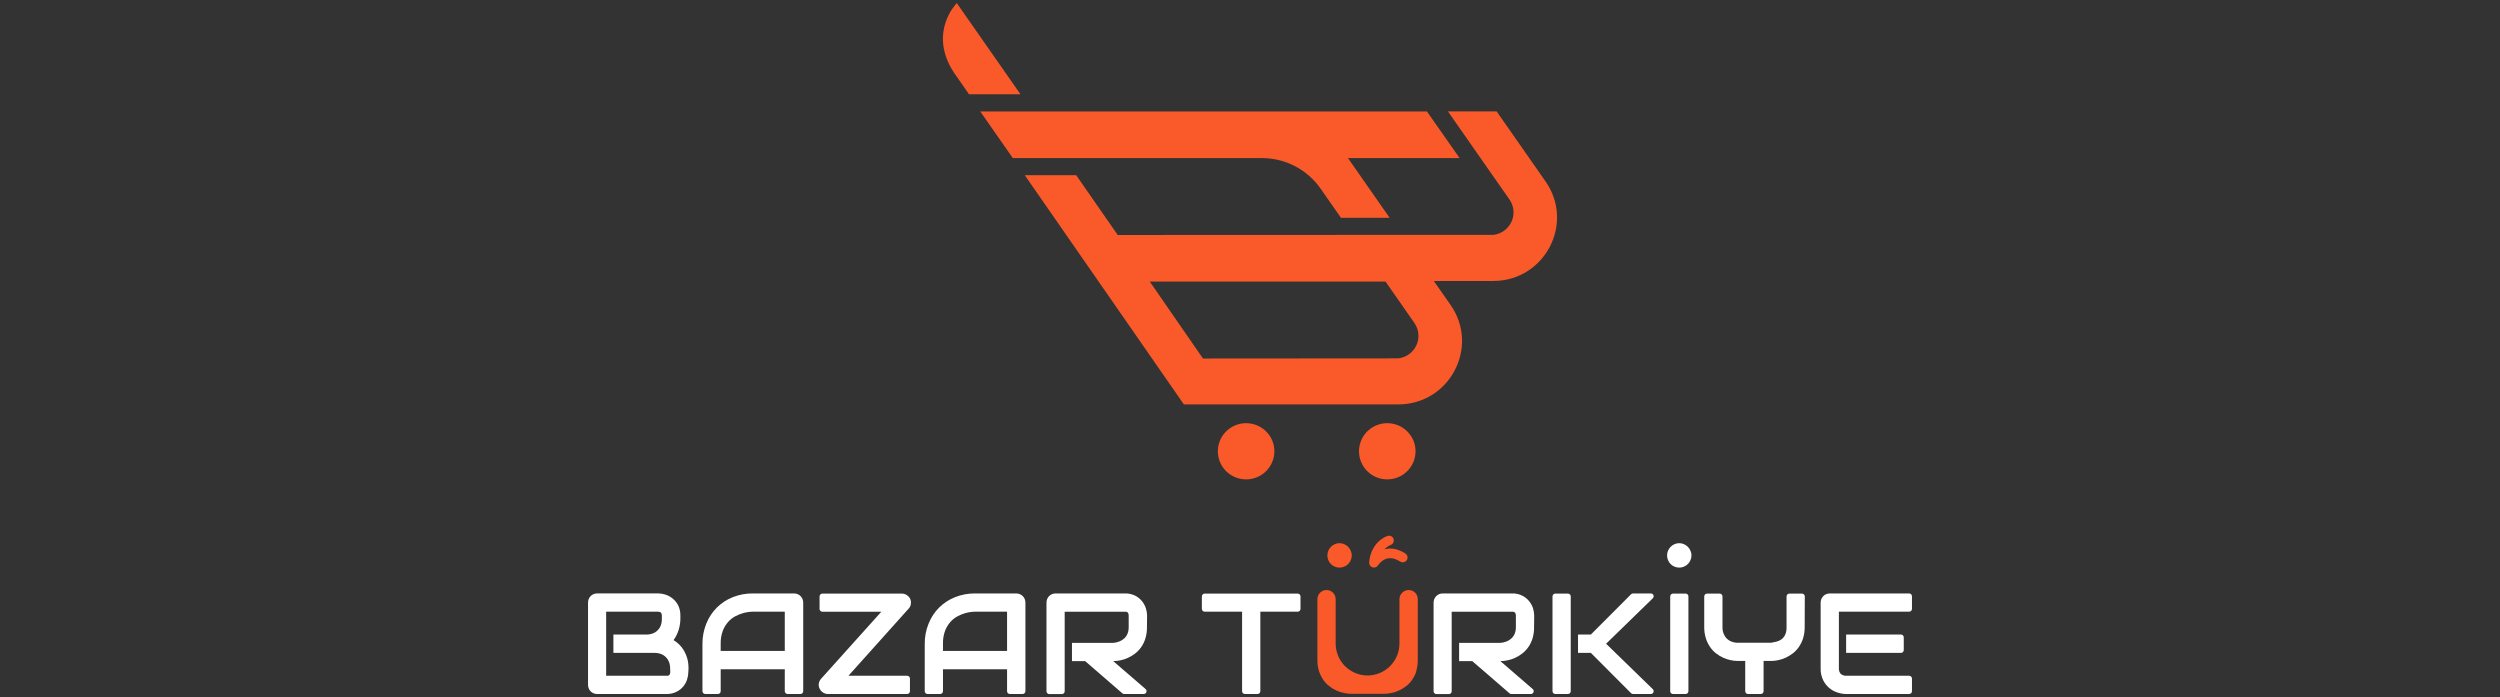 <svg width="355" height="99" viewBox="0 0 355 99" fill="none" xmlns="http://www.w3.org/2000/svg">
<rect x="0" y="0" width="355" height="99" fill="#333333" stroke="none"/>
<g clip-path="url(#clip0_201_3033)">
<path d="M180.961 64.086C180.96 65.01 180.637 65.904 180.047 66.617C179.457 67.33 178.636 67.818 177.725 67.997C176.814 68.176 175.869 68.035 175.05 67.599C174.232 67.163 173.591 66.458 173.237 65.605C172.882 64.751 172.837 63.802 173.108 62.919C173.378 62.035 173.949 61.273 174.722 60.761C175.495 60.249 176.423 60.02 177.347 60.112C178.271 60.204 179.134 60.612 179.79 61.266C180.163 61.635 180.459 62.075 180.66 62.559C180.861 63.043 180.963 63.562 180.961 64.086Z" fill="#FA5A2A"/>
<path d="M201.006 64.086C201.005 65.01 200.682 65.904 200.092 66.617C199.502 67.33 198.681 67.818 197.77 67.997C196.859 68.176 195.914 68.035 195.095 67.599C194.277 67.163 193.636 66.458 193.282 65.605C192.927 64.751 192.882 63.802 193.153 62.919C193.423 62.035 193.994 61.273 194.767 60.761C195.54 60.249 196.468 60.02 197.392 60.112C198.316 60.204 199.179 60.612 199.835 61.266C200.208 61.635 200.504 62.075 200.705 62.559C200.906 63.043 201.008 63.562 201.006 64.086Z" fill="#FA5A2A"/>
<path d="M219.468 25.764L212.52 15.816H205.605L214.338 28.321C214.761 28.92 214.964 29.645 214.913 30.375C214.863 31.105 214.562 31.796 214.061 32.332C213.54 32.905 212.824 33.266 212.052 33.347L158.716 33.368L152.825 24.883H145.523L168.113 57.428H198.545C205.854 57.428 210.149 49.262 205.977 43.295L203.599 39.898H212.034C219.343 39.898 223.64 31.729 219.468 25.764ZM198.562 50.887C198.5 50.887 170.821 50.908 170.821 50.908L163.27 39.987H196.746L200.843 45.859C201.162 46.315 201.356 46.846 201.407 47.399C201.458 47.952 201.364 48.509 201.135 49.015C200.905 49.521 200.547 49.96 200.097 50.288C199.646 50.616 199.117 50.822 198.562 50.887Z" fill="#FA5A2A"/>
<path d="M191.412 22.449L197.326 30.926H190.415L187.513 26.771C186.58 25.437 185.337 24.348 183.889 23.595C182.44 22.842 180.831 22.449 179.197 22.449H143.82L143.754 22.352L139.198 15.83C153.889 15.83 198.945 15.819 202.626 15.83L207.264 22.449H191.412Z" fill="#FA5A2A"/>
<path d="M144.909 13.388H137.604L135.457 10.313C131.717 4.567 135.865 0.441 135.865 0.441L144.909 13.388Z" fill="#FA5A2A"/>
</g>
<path d="M201.324 85.08V93.74C201.321 94.017 201.302 94.293 201.269 94.568C201.236 94.787 201.19 95.005 201.13 95.218C201.126 95.255 201.116 95.29 201.102 95.324C201.102 95.324 201.102 95.374 201.102 95.385C201.035 95.591 200.946 95.785 200.869 95.941C200.791 96.097 200.646 96.341 200.53 96.525C200.293 96.869 200.004 97.175 199.674 97.43C199.36 97.68 199.016 97.889 198.651 98.053C198.31 98.216 197.949 98.334 197.578 98.403C197.242 98.478 196.899 98.517 196.555 98.52H191.864C191.52 98.516 191.177 98.477 190.841 98.403C190.471 98.331 190.11 98.213 189.768 98.053C189.405 97.891 189.065 97.682 188.757 97.43C188.42 97.178 188.127 96.872 187.89 96.525C187.767 96.336 187.656 96.142 187.556 95.941C187.468 95.76 187.39 95.574 187.323 95.385C187.31 95.36 187.301 95.334 187.295 95.307C187.287 95.277 187.278 95.247 187.267 95.218C187.207 95.005 187.161 94.787 187.128 94.568C187.089 94.294 187.07 94.017 187.072 93.74V85.08C187.072 84.736 187.209 84.407 187.452 84.164C187.695 83.921 188.024 83.784 188.368 83.784C188.711 83.784 189.04 83.921 189.283 84.164C189.526 84.407 189.663 84.736 189.663 85.08V91.383C189.663 92.585 190.14 93.738 190.989 94.588C191.839 95.439 192.991 95.917 194.193 95.919C195.394 95.914 196.544 95.435 197.393 94.585C198.242 93.735 198.72 92.584 198.723 91.383V85.08C198.727 84.736 198.867 84.407 199.111 84.165C199.355 83.922 199.685 83.786 200.029 83.784C200.2 83.784 200.368 83.817 200.526 83.882C200.683 83.946 200.826 84.042 200.947 84.162C201.067 84.282 201.162 84.426 201.227 84.583C201.292 84.74 201.325 84.909 201.324 85.08Z" fill="#FA5A2A"/>
<path d="M191.951 78.865C191.952 79.099 191.903 79.33 191.806 79.543C191.717 79.749 191.591 79.938 191.434 80.099C191.274 80.257 191.086 80.381 190.878 80.466C190.67 80.558 190.444 80.603 190.217 80.599C189.985 80.604 189.756 80.558 189.544 80.466C189.336 80.381 189.148 80.257 188.988 80.099C188.831 79.939 188.707 79.75 188.621 79.543C188.531 79.329 188.486 79.098 188.488 78.865C188.487 78.638 188.532 78.413 188.621 78.204C188.707 77.996 188.831 77.808 188.988 77.648C189.148 77.488 189.337 77.36 189.544 77.27C189.755 77.175 189.985 77.128 190.217 77.131C190.445 77.128 190.67 77.176 190.878 77.27C191.085 77.36 191.274 77.488 191.434 77.648C191.591 77.809 191.717 77.997 191.806 78.204C191.901 78.411 191.95 78.637 191.951 78.865Z" fill="#FA5A2A"/>
<path d="M197.049 76.097C197.221 76.046 197.406 76.064 197.566 76.147L197.682 76.225C197.753 76.286 197.811 76.361 197.852 76.446C197.893 76.53 197.916 76.622 197.92 76.716C197.924 76.809 197.909 76.903 197.876 76.99C197.843 77.078 197.792 77.158 197.727 77.225C197.659 77.293 197.577 77.347 197.488 77.381C197.39 77.419 197.295 77.463 197.204 77.514C196.975 77.645 196.767 77.81 196.587 78.004C196.824 77.936 197.069 77.898 197.315 77.892C197.759 77.885 198.2 77.961 198.616 78.115C198.949 78.24 199.267 78.4 199.567 78.593C199.7 78.683 199.798 78.817 199.845 78.971C199.891 79.123 199.881 79.287 199.817 79.432C199.756 79.585 199.638 79.708 199.489 79.777C199.344 79.848 199.178 79.866 199.022 79.827C198.947 79.807 198.876 79.775 198.811 79.732C198.532 79.548 198.226 79.41 197.905 79.321C197.675 79.26 197.435 79.243 197.199 79.271C196.991 79.294 196.79 79.355 196.604 79.449C196.444 79.529 196.295 79.628 196.159 79.743C195.998 79.877 195.855 80.03 195.731 80.199C195.687 80.249 195.659 80.31 195.609 80.36C195.544 80.436 195.463 80.496 195.371 80.535C195.28 80.575 195.18 80.593 195.081 80.588C194.99 80.587 194.9 80.567 194.817 80.529C194.734 80.492 194.659 80.438 194.597 80.371C194.49 80.254 194.428 80.102 194.419 79.943C194.463 79.005 194.786 78.101 195.348 77.348C195.604 77.026 195.905 76.743 196.243 76.508C196.488 76.329 196.76 76.19 197.049 76.097Z" fill="#FA5A2A"/>
<path d="M97.746 95.413C97.742 95.76 97.685 96.105 97.58 96.435C97.466 96.823 97.274 97.182 97.015 97.491C96.755 97.8 96.435 98.052 96.073 98.231C95.619 98.454 95.117 98.563 94.612 98.548H84.806C84.629 98.55 84.453 98.516 84.289 98.448C84.133 98.387 83.991 98.294 83.872 98.175C83.754 98.057 83.661 97.915 83.6 97.758C83.532 97.595 83.498 97.419 83.5 97.241V85.569C83.499 85.393 83.533 85.219 83.6 85.057C83.665 84.903 83.757 84.762 83.873 84.64C83.992 84.521 84.133 84.427 84.289 84.362C84.453 84.294 84.629 84.26 84.806 84.262H93.466C93.816 84.267 94.163 84.325 94.495 84.435C94.866 84.553 95.212 84.742 95.512 84.99C95.841 85.255 96.11 85.587 96.301 85.963C96.521 86.419 96.627 86.92 96.613 87.425V87.914C96.605 88.415 96.528 88.913 96.385 89.393C96.227 89.932 95.977 90.44 95.645 90.894C95.944 91.076 96.22 91.292 96.468 91.538C96.731 91.8 96.957 92.095 97.141 92.417C97.342 92.766 97.497 93.139 97.602 93.528C97.718 93.981 97.773 94.446 97.769 94.912L97.746 95.413ZM95.156 94.912C95.162 94.602 95.109 94.292 95.001 94.001C94.899 93.743 94.746 93.508 94.55 93.311C94.354 93.114 94.117 92.962 93.856 92.867C93.562 92.758 93.251 92.706 92.938 92.711H87.102V90.104H91.771C92.084 90.11 92.395 90.057 92.688 89.949C92.951 89.855 93.188 89.703 93.383 89.504C93.581 89.31 93.733 89.075 93.828 88.815C93.937 88.523 93.989 88.214 93.983 87.903V87.414C93.983 87.042 93.805 86.858 93.428 86.858H86.074V95.957H94.634C94.689 95.962 94.745 95.962 94.8 95.957C94.864 95.954 94.925 95.935 94.978 95.902C95.04 95.858 95.088 95.799 95.117 95.73C95.165 95.627 95.186 95.514 95.178 95.401L95.156 94.912Z" fill="white"/>
<path d="M113.633 98.548H111.838C111.732 98.548 111.63 98.505 111.555 98.43C111.48 98.355 111.438 98.254 111.438 98.147V95.04H102.338V98.147C102.339 98.2 102.329 98.252 102.31 98.3C102.29 98.349 102.261 98.393 102.225 98.43C102.188 98.467 102.144 98.497 102.096 98.517C102.048 98.537 101.996 98.548 101.944 98.548H100.148C100.042 98.548 99.94 98.505 99.865 98.43C99.79 98.355 99.748 98.254 99.748 98.147V91.411C99.744 90.424 99.933 89.446 100.304 88.531C100.644 87.684 101.153 86.914 101.799 86.269C102.446 85.633 103.213 85.132 104.056 84.796C104.964 84.438 105.932 84.259 106.907 84.268H112.755C112.929 84.267 113.101 84.301 113.261 84.368C113.417 84.432 113.559 84.526 113.678 84.646C113.796 84.766 113.891 84.907 113.956 85.063C114.022 85.225 114.056 85.399 114.056 85.574V98.147C114.057 98.202 114.046 98.257 114.025 98.307C114.004 98.357 113.972 98.403 113.932 98.441C113.893 98.478 113.846 98.507 113.794 98.525C113.743 98.544 113.688 98.552 113.633 98.548ZM102.338 92.433H111.438V86.858H106.891L106.385 86.891C106.085 86.923 105.79 86.983 105.501 87.069C105.133 87.173 104.777 87.316 104.439 87.497C104.053 87.699 103.707 87.968 103.417 88.292C103.084 88.664 102.822 89.093 102.644 89.56C102.425 90.151 102.321 90.78 102.338 91.411V92.433Z" fill="white"/>
<path d="M129.251 85.046C129.35 85.277 129.381 85.532 129.34 85.78C129.306 86.025 129.195 86.253 129.023 86.43L120.48 95.958H128.818C128.87 95.958 128.922 95.968 128.97 95.988C129.018 96.008 129.062 96.038 129.099 96.075C129.135 96.112 129.164 96.156 129.184 96.205C129.203 96.254 129.213 96.305 129.212 96.358V98.148C129.213 98.2 129.203 98.252 129.184 98.3C129.164 98.349 129.135 98.393 129.099 98.43C129.062 98.468 129.018 98.497 128.97 98.517C128.922 98.537 128.87 98.548 128.818 98.548H117.562C117.312 98.548 117.068 98.472 116.861 98.331C116.649 98.197 116.481 98.004 116.378 97.775C116.266 97.55 116.229 97.295 116.272 97.047C116.314 96.803 116.424 96.576 116.589 96.391L125.149 86.864H116.778C116.672 86.864 116.57 86.822 116.495 86.747C116.42 86.672 116.378 86.57 116.378 86.464V84.691C116.378 84.584 116.42 84.483 116.495 84.407C116.57 84.332 116.672 84.29 116.778 84.29H128.067C128.317 84.29 128.561 84.366 128.768 84.507C128.977 84.637 129.145 84.824 129.251 85.046Z" fill="white"/>
<path d="M145.193 98.548H143.397C143.345 98.548 143.293 98.537 143.245 98.517C143.197 98.497 143.153 98.467 143.116 98.43C143.08 98.393 143.051 98.349 143.031 98.3C143.012 98.252 143.002 98.2 143.003 98.147V95.04H133.903V98.147C133.903 98.254 133.861 98.355 133.786 98.43C133.711 98.505 133.609 98.548 133.503 98.548H131.708C131.656 98.548 131.604 98.537 131.556 98.517C131.507 98.497 131.464 98.467 131.427 98.43C131.39 98.393 131.361 98.349 131.342 98.3C131.322 98.252 131.312 98.2 131.313 98.147V91.411C131.306 90.424 131.495 89.445 131.869 88.531C132.207 87.684 132.714 86.915 133.359 86.269C134.007 85.632 134.776 85.131 135.621 84.796C136.527 84.438 137.493 84.258 138.467 84.268H144.303C144.477 84.267 144.649 84.301 144.809 84.368C144.966 84.433 145.109 84.528 145.232 84.646C145.349 84.767 145.443 84.908 145.51 85.063C145.576 85.225 145.61 85.399 145.61 85.574V98.147C145.61 98.201 145.599 98.255 145.578 98.305C145.556 98.354 145.526 98.399 145.487 98.436C145.448 98.474 145.402 98.503 145.351 98.522C145.301 98.541 145.247 98.55 145.193 98.548ZM133.903 92.433H143.003V86.858H138.45L137.95 86.891C137.649 86.924 137.351 86.983 137.061 87.069C136.694 87.172 136.339 87.316 136.005 87.497C135.617 87.698 135.268 87.968 134.976 88.292C134.645 88.665 134.383 89.094 134.204 89.56C133.989 90.153 133.887 90.78 133.903 91.411V92.433Z" fill="white"/>
<path d="M162.869 89.07C162.875 89.605 162.801 90.137 162.647 90.649C162.4 91.498 161.892 92.249 161.196 92.795C160.88 93.038 160.537 93.245 160.173 93.412C159.832 93.573 159.471 93.692 159.101 93.767C158.764 93.837 158.422 93.875 158.078 93.879L162.675 97.847C162.735 97.901 162.779 97.972 162.798 98.05C162.818 98.129 162.813 98.211 162.785 98.287C162.757 98.363 162.706 98.429 162.64 98.475C162.573 98.522 162.494 98.547 162.413 98.548H159.634C159.538 98.548 159.444 98.513 159.373 98.448L154.092 93.879H152.219V91.288H158.072C158.378 91.266 158.678 91.196 158.962 91.083C159.221 90.981 159.458 90.832 159.662 90.643C159.858 90.454 160.011 90.224 160.112 89.971C160.223 89.684 160.278 89.378 160.273 89.07V87.436C160.277 87.322 160.258 87.209 160.218 87.103C160.187 87.034 160.139 86.975 160.079 86.93C160.025 86.897 159.964 86.876 159.901 86.869C159.842 86.864 159.782 86.864 159.723 86.869H151.185V98.159C151.186 98.211 151.176 98.263 151.157 98.311C151.137 98.36 151.108 98.404 151.072 98.441C151.035 98.478 150.991 98.508 150.943 98.528C150.895 98.548 150.843 98.559 150.791 98.559H148.995C148.943 98.559 148.891 98.548 148.843 98.528C148.795 98.508 148.751 98.478 148.714 98.441C148.678 98.404 148.649 98.36 148.629 98.311C148.61 98.263 148.6 98.211 148.601 98.159V85.574C148.601 85.399 148.633 85.226 148.695 85.063C148.762 84.908 148.856 84.767 148.973 84.646C149.09 84.527 149.23 84.432 149.384 84.368C149.548 84.301 149.724 84.267 149.901 84.268H159.729C160.236 84.252 160.74 84.361 161.196 84.585C161.571 84.774 161.9 85.041 162.163 85.368C162.412 85.671 162.601 86.018 162.719 86.391C162.825 86.722 162.881 87.067 162.886 87.414L162.869 89.07Z" fill="white"/>
<path d="M184.276 86.858H178.967V98.148C178.967 98.2 178.957 98.252 178.937 98.301C178.917 98.349 178.887 98.393 178.85 98.431C178.813 98.468 178.769 98.497 178.72 98.517C178.672 98.537 178.62 98.548 178.567 98.548H176.777C176.671 98.548 176.569 98.506 176.494 98.431C176.419 98.356 176.377 98.254 176.377 98.148V86.858H171.063C170.957 86.858 170.855 86.816 170.78 86.741C170.705 86.666 170.663 86.564 170.663 86.458V84.691C170.663 84.584 170.705 84.483 170.78 84.407C170.855 84.332 170.957 84.29 171.063 84.29H184.276C184.328 84.29 184.38 84.301 184.428 84.321C184.476 84.341 184.52 84.371 184.557 84.408C184.593 84.445 184.622 84.489 184.642 84.538C184.661 84.586 184.671 84.638 184.67 84.691V86.48C184.666 86.582 184.622 86.678 184.549 86.749C184.475 86.819 184.377 86.858 184.276 86.858Z" fill="white"/>
<path d="M217.838 89.07C217.846 89.605 217.773 90.137 217.622 90.649C217.489 91.089 217.289 91.505 217.027 91.883C216.787 92.228 216.497 92.536 216.165 92.795C215.852 93.04 215.51 93.247 215.148 93.412C214.804 93.573 214.442 93.693 214.07 93.767C213.735 93.838 213.395 93.875 213.053 93.879L217.649 97.847C217.71 97.901 217.753 97.972 217.773 98.05C217.793 98.129 217.788 98.212 217.76 98.287C217.731 98.363 217.681 98.429 217.614 98.475C217.548 98.522 217.469 98.547 217.388 98.548H214.609C214.512 98.549 214.419 98.513 214.348 98.448L209.062 93.879H207.194V91.288H213.053C213.358 91.266 213.658 91.197 213.942 91.083C214.199 90.982 214.435 90.833 214.637 90.644C214.836 90.455 214.992 90.226 215.093 89.971C215.203 89.684 215.258 89.378 215.254 89.07V87.436C215.257 87.323 215.239 87.209 215.198 87.103C215.167 87.034 215.12 86.975 215.059 86.93C215.003 86.897 214.941 86.876 214.876 86.869C214.818 86.864 214.761 86.864 214.703 86.869H206.138V98.159C206.139 98.211 206.129 98.263 206.109 98.311C206.09 98.36 206.061 98.404 206.024 98.441C205.988 98.478 205.944 98.508 205.896 98.528C205.847 98.549 205.796 98.559 205.743 98.559H203.97C203.917 98.559 203.865 98.549 203.817 98.528C203.768 98.508 203.724 98.479 203.687 98.442C203.65 98.404 203.62 98.36 203.6 98.312C203.58 98.263 203.57 98.211 203.57 98.159V85.574C203.569 85.399 203.603 85.225 203.67 85.063C203.737 84.908 203.831 84.767 203.948 84.646C204.064 84.525 204.204 84.431 204.359 84.368C204.523 84.301 204.699 84.267 204.876 84.268H214.703C215.209 84.252 215.712 84.36 216.165 84.585C216.543 84.772 216.874 85.04 217.138 85.368C217.387 85.671 217.576 86.018 217.694 86.391C217.796 86.723 217.85 87.067 217.855 87.414L217.838 89.07Z" fill="white"/>
<path d="M222.651 98.548H220.855C220.803 98.548 220.751 98.537 220.702 98.517C220.654 98.497 220.609 98.468 220.572 98.43C220.535 98.393 220.506 98.349 220.486 98.3C220.465 98.252 220.455 98.2 220.455 98.147V84.69C220.455 84.638 220.465 84.586 220.486 84.537C220.506 84.489 220.535 84.444 220.572 84.407C220.609 84.37 220.654 84.341 220.702 84.32C220.751 84.3 220.803 84.29 220.855 84.29H222.651C222.703 84.29 222.755 84.3 222.803 84.321C222.851 84.341 222.895 84.37 222.932 84.408C222.968 84.445 222.997 84.489 223.017 84.537C223.036 84.586 223.046 84.638 223.045 84.69V98.17C223.041 98.271 222.998 98.368 222.924 98.438C222.85 98.508 222.753 98.548 222.651 98.548ZM234.424 98.548H231.894C231.789 98.546 231.687 98.504 231.611 98.431L225.902 92.711H224.079V90.104H225.902L231.611 84.385C231.687 84.311 231.789 84.269 231.894 84.268H234.424C234.502 84.269 234.579 84.293 234.644 84.337C234.709 84.382 234.76 84.444 234.79 84.517C234.819 84.59 234.827 84.671 234.811 84.748C234.795 84.825 234.757 84.896 234.701 84.951L228.065 91.41L234.701 97.864C234.757 97.919 234.795 97.99 234.811 98.068C234.827 98.145 234.819 98.225 234.79 98.298C234.76 98.371 234.709 98.434 234.644 98.478C234.579 98.522 234.502 98.547 234.424 98.548Z" fill="white"/>
<path d="M239.36 98.548H237.565C237.512 98.548 237.461 98.537 237.412 98.517C237.364 98.497 237.32 98.468 237.284 98.43C237.247 98.393 237.218 98.349 237.198 98.3C237.179 98.252 237.169 98.2 237.17 98.148V84.691C237.169 84.638 237.179 84.586 237.198 84.538C237.218 84.489 237.247 84.445 237.284 84.408C237.32 84.371 237.364 84.341 237.412 84.321C237.461 84.301 237.512 84.29 237.565 84.29H239.36C239.412 84.29 239.464 84.301 239.512 84.321C239.561 84.341 239.604 84.371 239.641 84.408C239.678 84.445 239.707 84.489 239.726 84.538C239.746 84.586 239.755 84.638 239.755 84.691V98.17C239.75 98.272 239.707 98.368 239.633 98.438C239.56 98.509 239.462 98.548 239.36 98.548Z" fill="white"/>
<path d="M256.264 89.048C256.272 89.585 256.197 90.119 256.042 90.632C255.903 91.069 255.703 91.482 255.447 91.861C255.21 92.209 254.919 92.516 254.585 92.772C254.27 93.017 253.929 93.225 253.568 93.395C253.225 93.552 252.865 93.67 252.495 93.745C252.159 93.819 251.816 93.856 251.473 93.856H250.428V98.148C250.428 98.2 250.419 98.252 250.399 98.3C250.38 98.349 250.351 98.393 250.314 98.43C250.277 98.468 250.233 98.497 250.185 98.517C250.137 98.537 250.085 98.548 250.033 98.548H248.221C248.115 98.548 248.013 98.506 247.938 98.431C247.863 98.356 247.821 98.254 247.821 98.148V93.856H246.787C246.064 93.85 245.35 93.692 244.691 93.395C244.327 93.228 243.984 93.019 243.668 92.772C243.342 92.513 243.057 92.206 242.824 91.861C242.562 91.483 242.361 91.067 242.229 90.627C242.071 90.116 241.994 89.583 242.001 89.048V84.691C242.001 84.584 242.043 84.483 242.118 84.407C242.193 84.332 242.295 84.29 242.401 84.29H244.191C244.297 84.29 244.399 84.332 244.474 84.407C244.549 84.483 244.591 84.584 244.591 84.691V89.071C244.587 89.382 244.642 89.691 244.752 89.982C244.852 90.24 245.003 90.475 245.197 90.671C245.396 90.87 245.637 91.022 245.903 91.116C246.196 91.225 246.507 91.277 246.82 91.272H251.489C251.739 91.233 251.989 91.177 252.245 91.116C252.501 91.055 252.742 90.945 252.957 90.794C253.18 90.625 253.361 90.406 253.485 90.154C253.636 89.814 253.707 89.443 253.69 89.071V84.691C253.69 84.584 253.733 84.483 253.808 84.407C253.883 84.332 253.984 84.29 254.091 84.29H255.88C255.987 84.29 256.088 84.332 256.163 84.407C256.238 84.483 256.281 84.584 256.281 84.691L256.264 89.048Z" fill="white"/>
<path d="M271.5 98.147C271.5 98.254 271.458 98.355 271.383 98.43C271.308 98.505 271.206 98.548 271.1 98.548H262.156C261.758 98.542 261.363 98.478 260.984 98.359C260.535 98.225 260.119 98 259.76 97.699C259.402 97.398 259.109 97.026 258.899 96.608C258.639 96.081 258.513 95.499 258.532 94.912V85.574C258.531 85.399 258.565 85.225 258.632 85.063C258.699 84.908 258.793 84.767 258.91 84.646C259.026 84.525 259.166 84.431 259.322 84.368C259.486 84.301 259.661 84.267 259.838 84.268H271.1C271.206 84.268 271.308 84.31 271.383 84.385C271.458 84.46 271.5 84.562 271.5 84.668V86.458C271.5 86.564 271.458 86.666 271.383 86.741C271.308 86.816 271.206 86.858 271.1 86.858H261.122V94.912C261.113 95.053 261.131 95.195 261.177 95.329C261.223 95.462 261.295 95.585 261.389 95.691C261.608 95.878 261.891 95.974 262.179 95.957H271.1C271.153 95.957 271.205 95.968 271.253 95.988C271.302 96.008 271.346 96.037 271.383 96.075C271.42 96.112 271.45 96.156 271.47 96.204C271.49 96.253 271.5 96.305 271.5 96.358V98.147ZM269.933 92.711H262.151V90.104H269.933C269.985 90.103 270.037 90.113 270.085 90.133C270.134 90.152 270.178 90.181 270.215 90.218C270.253 90.255 270.282 90.298 270.302 90.347C270.323 90.395 270.333 90.447 270.333 90.499V92.317C270.333 92.369 270.323 92.421 270.302 92.469C270.282 92.517 270.253 92.561 270.215 92.598C270.178 92.634 270.134 92.663 270.085 92.683C270.037 92.702 269.985 92.712 269.933 92.711Z" fill="white"/>
<path d="M240.19 78.865C240.191 79.099 240.141 79.33 240.045 79.543C239.958 79.751 239.831 79.939 239.673 80.099C239.513 80.257 239.324 80.381 239.117 80.466C238.909 80.558 238.683 80.603 238.455 80.599C238.224 80.603 237.995 80.558 237.783 80.466C237.575 80.381 237.386 80.257 237.227 80.099C237.07 79.939 236.945 79.75 236.86 79.543C236.77 79.328 236.725 79.098 236.727 78.865C236.726 78.638 236.771 78.413 236.86 78.204C236.945 77.996 237.07 77.808 237.227 77.648C237.387 77.488 237.576 77.36 237.783 77.27C237.994 77.176 238.224 77.128 238.455 77.131C238.683 77.128 238.909 77.176 239.117 77.27C239.324 77.36 239.512 77.488 239.673 77.648C239.831 77.807 239.958 77.996 240.045 78.204C240.139 78.411 240.189 78.637 240.19 78.865Z" fill="white"/>
<defs>
<clipPath id="clip0_201_3033">
<rect width="87.204" height="67.627" fill="white" transform="translate(133.898 0.441)"/>
</clipPath>
</defs>
</svg>
